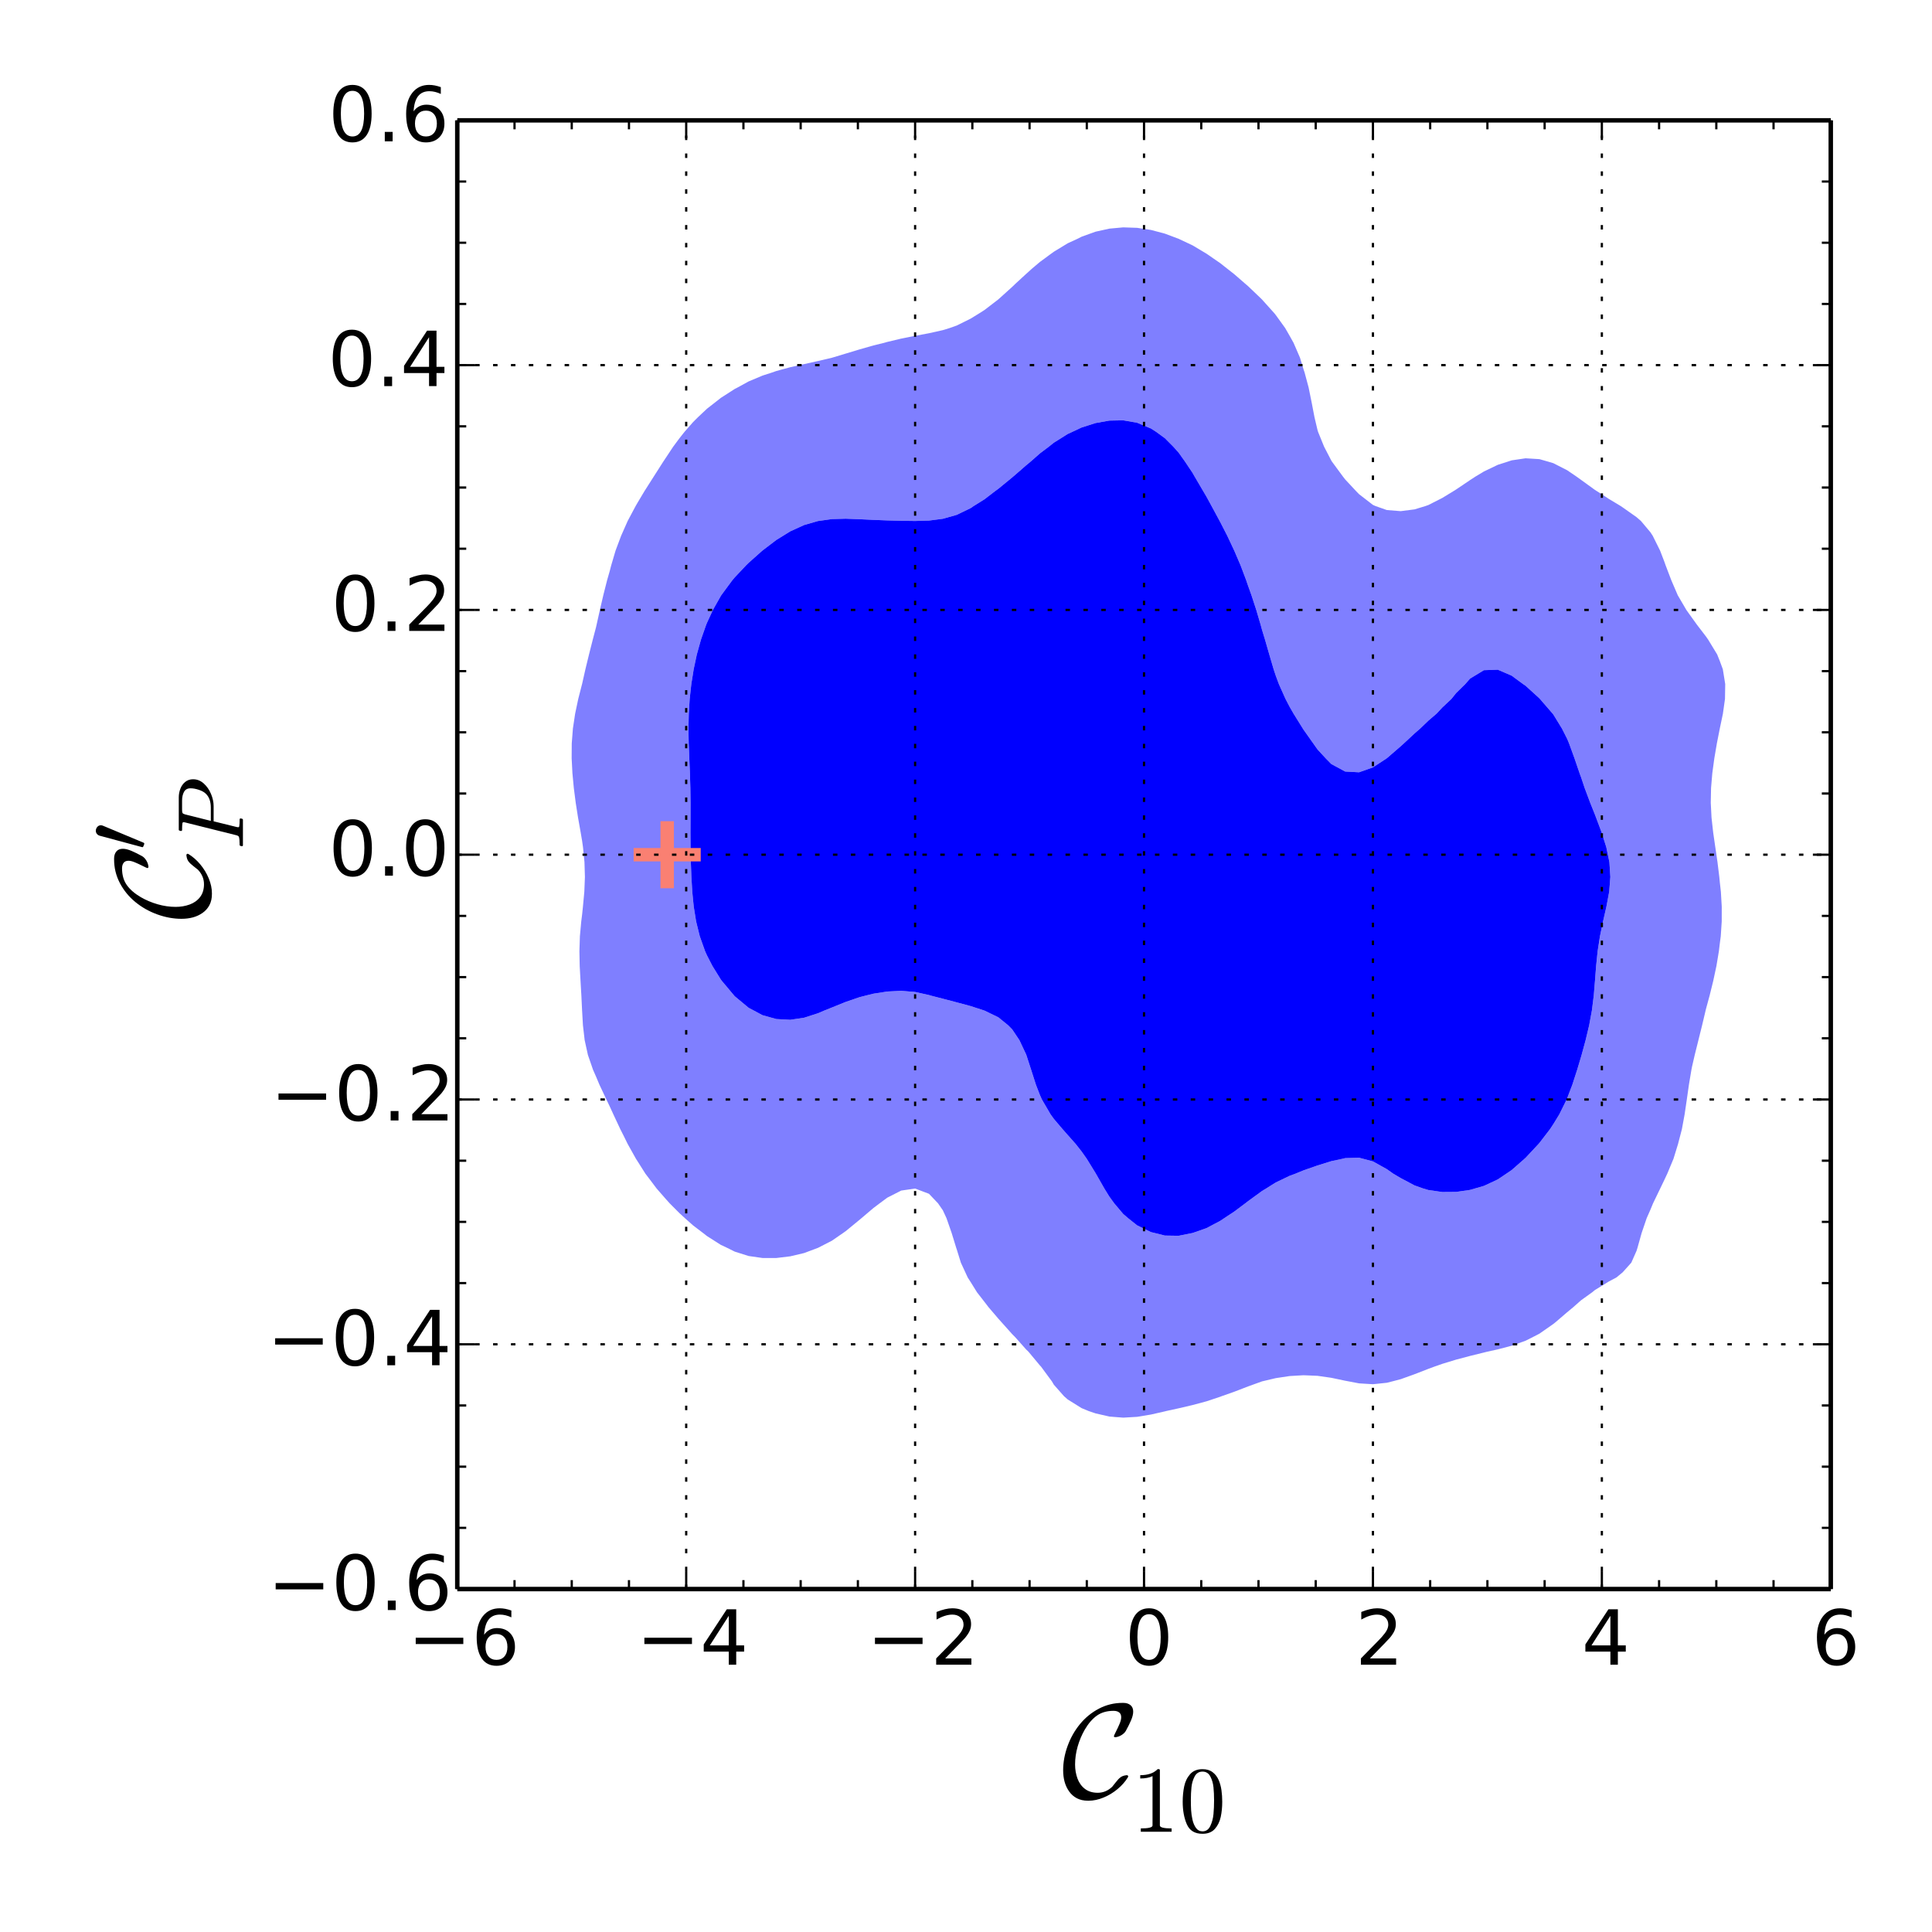 <?xml version="1.0" encoding="utf-8" standalone="no"?>
<!DOCTYPE svg PUBLIC "-//W3C//DTD SVG 1.1//EN"
  "http://www.w3.org/Graphics/SVG/1.1/DTD/svg11.dtd">
<!-- Created with matplotlib (http://matplotlib.org/) -->
<svg height="432pt" version="1.1" viewBox="0 0 432 432" width="432pt" xmlns="http://www.w3.org/2000/svg" xmlns:xlink="http://www.w3.org/1999/xlink">
 <defs>
  <style type="text/css">
*{stroke-linecap:butt;stroke-linejoin:round;}
  </style>
 </defs>
 <g id="figure_1">
  <g id="patch_1">
   <path d="
M0 432
L432 432
L432 0
L0 0
z
" style="fill:#ffffff;"/>
  </g>
  <g id="axes_1">
   <g id="patch_2">
    <path d="
M102.251 355.317
L409.365 355.317
L409.365 26.91
L102.251 26.91
z
" style="fill:#ffffff;"/>
   </g>
   <g id="PathCollection_1">
    <defs>
     <path d="
M102.251 -76.683
L105.353 -76.683
L108.456 -76.683
L111.558 -76.683
L114.66 -76.683
L117.762 -76.683
L120.864 -76.683
L123.966 -76.683
L127.069 -76.683
L130.171 -76.683
L133.273 -76.683
L136.375 -76.683
L139.477 -76.683
L142.579 -76.683
L145.681 -76.683
L148.784 -76.683
L151.886 -76.683
L154.988 -76.683
L158.09 -76.683
L161.192 -76.683
L164.294 -76.683
L167.397 -76.683
L170.499 -76.683
L173.601 -76.683
L176.703 -76.683
L179.805 -76.683
L182.907 -76.683
L186.01 -76.683
L189.112 -76.683
L192.214 -76.683
L195.316 -76.683
L198.418 -76.683
L201.52 -76.683
L204.623 -76.683
L207.725 -76.683
L210.827 -76.683
L213.929 -76.683
L217.031 -76.683
L220.133 -76.683
L223.235 -76.683
L226.338 -76.683
L229.44 -76.683
L232.542 -76.683
L235.644 -76.683
L238.746 -76.683
L241.848 -76.683
L244.951 -76.683
L248.053 -76.683
L251.155 -76.683
L254.257 -76.683
L257.359 -76.683
L260.461 -76.683
L263.564 -76.683
L266.666 -76.683
L269.768 -76.683
L272.87 -76.683
L275.972 -76.683
L279.074 -76.683
L282.176 -76.683
L285.279 -76.683
L288.381 -76.683
L291.483 -76.683
L294.585 -76.683
L297.687 -76.683
L300.789 -76.683
L303.892 -76.683
L306.994 -76.683
L310.096 -76.683
L313.198 -76.683
L316.3 -76.683
L319.402 -76.683
L322.505 -76.683
L325.607 -76.683
L328.709 -76.683
L331.811 -76.683
L334.913 -76.683
L338.015 -76.683
L341.118 -76.683
L344.22 -76.683
L347.322 -76.683
L350.424 -76.683
L353.526 -76.683
L356.628 -76.683
L359.73 -76.683
L362.833 -76.683
L365.935 -76.683
L369.037 -76.683
L372.139 -76.683
L375.241 -76.683
L378.343 -76.683
L381.446 -76.683
L384.548 -76.683
L387.65 -76.683
L390.752 -76.683
L393.854 -76.683
L396.956 -76.683
L400.059 -76.683
L403.161 -76.683
L406.263 -76.683
L409.365 -76.683
L409.365 -80
L409.365 -83.317
L409.365 -86.635
L409.365 -89.952
L409.365 -93.269
L409.365 -96.586
L409.365 -99.903
L409.365 -103.221
L409.365 -106.538
L409.365 -109.855
L409.365 -113.172
L409.365 -116.49
L409.365 -119.807
L409.365 -123.124
L409.365 -126.441
L409.365 -129.759
L409.365 -133.076
L409.365 -136.393
L409.365 -139.71
L409.365 -143.028
L409.365 -146.345
L409.365 -149.662
L409.365 -152.979
L409.365 -156.297
L409.365 -159.614
L409.365 -162.931
L409.365 -166.248
L409.365 -169.566
L409.365 -172.883
L409.365 -176.2
L409.365 -179.517
L409.365 -182.835
L409.365 -186.152
L409.365 -189.469
L409.365 -192.786
L409.365 -196.104
L409.365 -199.421
L409.365 -202.738
L409.365 -206.055
L409.365 -209.373
L409.365 -212.69
L409.365 -216.007
L409.365 -219.324
L409.365 -222.642
L409.365 -225.959
L409.365 -229.276
L409.365 -232.593
L409.365 -235.911
L409.365 -239.228
L409.365 -242.545
L409.365 -245.862
L409.365 -249.18
L409.365 -252.497
L409.365 -255.814
L409.365 -259.131
L409.365 -262.448
L409.365 -265.766
L409.365 -269.083
L409.365 -272.4
L409.365 -275.717
L409.365 -279.035
L409.365 -282.352
L409.365 -285.669
L409.365 -288.986
L409.365 -292.304
L409.365 -295.621
L409.365 -298.938
L409.365 -302.255
L409.365 -305.573
L409.365 -308.89
L409.365 -312.207
L409.365 -315.524
L409.365 -318.842
L409.365 -322.159
L409.365 -325.476
L409.365 -328.793
L409.365 -332.111
L409.365 -335.428
L409.365 -338.745
L409.365 -342.062
L409.365 -345.38
L409.365 -348.697
L409.365 -352.014
L409.365 -355.331
L409.365 -358.649
L409.365 -361.966
L409.365 -365.283
L409.365 -368.6
L409.365 -371.918
L409.365 -375.235
L409.365 -378.552
L409.365 -381.869
L409.365 -385.187
L409.365 -388.504
L409.365 -391.821
L409.365 -395.138
L409.365 -398.456
L409.365 -401.773
L409.365 -405.09
L406.263 -405.09
L403.161 -405.09
L400.059 -405.09
L396.956 -405.09
L393.854 -405.09
L390.752 -405.09
L387.65 -405.09
L384.548 -405.09
L381.446 -405.09
L378.343 -405.09
L375.241 -405.09
L372.139 -405.09
L369.037 -405.09
L365.935 -405.09
L362.833 -405.09
L359.73 -405.09
L356.628 -405.09
L353.526 -405.09
L350.424 -405.09
L347.322 -405.09
L344.22 -405.09
L341.118 -405.09
L338.015 -405.09
L334.913 -405.09
L331.811 -405.09
L328.709 -405.09
L325.607 -405.09
L322.505 -405.09
L319.402 -405.09
L316.3 -405.09
L313.198 -405.09
L310.096 -405.09
L306.994 -405.09
L303.892 -405.09
L300.789 -405.09
L297.687 -405.09
L294.585 -405.09
L291.483 -405.09
L288.381 -405.09
L285.279 -405.09
L282.176 -405.09
L279.074 -405.09
L275.972 -405.09
L272.87 -405.09
L269.768 -405.09
L266.666 -405.09
L263.564 -405.09
L260.461 -405.09
L257.359 -405.09
L254.257 -405.09
L251.155 -405.09
L248.053 -405.09
L244.951 -405.09
L241.848 -405.09
L238.746 -405.09
L235.644 -405.09
L232.542 -405.09
L229.44 -405.09
L226.338 -405.09
L223.235 -405.09
L220.133 -405.09
L217.031 -405.09
L213.929 -405.09
L210.827 -405.09
L207.725 -405.09
L204.623 -405.09
L201.52 -405.09
L198.418 -405.09
L195.316 -405.09
L192.214 -405.09
L189.112 -405.09
L186.01 -405.09
L182.907 -405.09
L179.805 -405.09
L176.703 -405.09
L173.601 -405.09
L170.499 -405.09
L167.397 -405.09
L164.294 -405.09
L161.192 -405.09
L158.09 -405.09
L154.988 -405.09
L151.886 -405.09
L148.784 -405.09
L145.681 -405.09
L142.579 -405.09
L139.477 -405.09
L136.375 -405.09
L133.273 -405.09
L130.171 -405.09
L127.069 -405.09
L123.966 -405.09
L120.864 -405.09
L117.762 -405.09
L114.66 -405.09
L111.558 -405.09
L108.456 -405.09
L105.353 -405.09
L102.251 -405.09
L102.251 -401.773
L102.251 -398.456
L102.251 -395.138
L102.251 -391.821
L102.251 -388.504
L102.251 -385.187
L102.251 -381.869
L102.251 -378.552
L102.251 -375.235
L102.251 -371.918
L102.251 -368.6
L102.251 -365.283
L102.251 -361.966
L102.251 -358.649
L102.251 -355.331
L102.251 -352.014
L102.251 -348.697
L102.251 -345.38
L102.251 -342.062
L102.251 -338.745
L102.251 -335.428
L102.251 -332.111
L102.251 -328.793
L102.251 -325.476
L102.251 -322.159
L102.251 -318.842
L102.251 -315.524
L102.251 -312.207
L102.251 -308.89
L102.251 -305.573
L102.251 -302.255
L102.251 -298.938
L102.251 -295.621
L102.251 -292.304
L102.251 -288.986
L102.251 -285.669
L102.251 -282.352
L102.251 -279.035
L102.251 -275.717
L102.251 -272.4
L102.251 -269.083
L102.251 -265.766
L102.251 -262.448
L102.251 -259.131
L102.251 -255.814
L102.251 -252.497
L102.251 -249.18
L102.251 -245.862
L102.251 -242.545
L102.251 -239.228
L102.251 -235.911
L102.251 -232.593
L102.251 -229.276
L102.251 -225.959
L102.251 -222.642
L102.251 -219.324
L102.251 -216.007
L102.251 -212.69
L102.251 -209.373
L102.251 -206.055
L102.251 -202.738
L102.251 -199.421
L102.251 -196.104
L102.251 -192.786
L102.251 -189.469
L102.251 -186.152
L102.251 -182.835
L102.251 -179.517
L102.251 -176.2
L102.251 -172.883
L102.251 -169.566
L102.251 -166.248
L102.251 -162.931
L102.251 -159.614
L102.251 -156.297
L102.251 -152.979
L102.251 -149.662
L102.251 -146.345
L102.251 -143.028
L102.251 -139.71
L102.251 -136.393
L102.251 -133.076
L102.251 -129.759
L102.251 -126.441
L102.251 -123.124
L102.251 -119.807
L102.251 -116.49
L102.251 -113.172
L102.251 -109.855
L102.251 -106.538
L102.251 -103.221
L102.251 -99.903
L102.251 -96.586
L102.251 -93.269
L102.251 -89.952
L102.251 -86.635
L102.251 -83.317
L102.251 -80
L102.251 -76.683
M244.951 -115.97
L243.416 -116.49
L241.848 -117.141
L238.746 -119.075
L237.914 -119.807
L235.644 -122.38
L235.206 -123.124
L232.761 -126.441
L232.542 -126.664
L229.966 -129.759
L229.44 -130.266
L226.936 -133.076
L226.338 -133.67
L223.904 -136.393
L223.235 -137.141
L221.04 -139.71
L220.133 -140.893
L218.47 -143.028
L217.031 -145.344
L216.387 -146.345
L214.854 -149.662
L213.929 -152.643
L213.814 -152.979
L212.795 -156.297
L211.639 -159.614
L210.827 -161.371
L209.748 -162.931
L207.725 -165.064
L204.623 -166.238
L201.52 -165.787
L198.418 -164.208
L196.687 -162.931
L195.316 -161.895
L192.626 -159.614
L192.214 -159.266
L189.112 -156.72
L188.51 -156.297
L186.01 -154.571
L182.909 -152.979
L182.907 -152.979
L179.805 -151.817
L176.703 -151.083
L173.601 -150.709
L170.499 -150.71
L167.397 -151.153
L164.294 -152.134
L162.594 -152.979
L161.192 -153.634
L158.09 -155.609
L157.208 -156.297
L154.988 -157.986
L153.151 -159.614
L151.886 -160.779
L149.744 -162.931
L148.784 -164.003
L146.821 -166.248
L145.681 -167.767
L144.312 -169.566
L142.579 -172.308
L142.207 -172.883
L140.354 -176.2
L139.477 -177.98
L138.7 -179.517
L137.148 -182.835
L136.375 -184.522
L135.595 -186.152
L134.032 -189.469
L133.273 -191.276
L132.608 -192.786
L131.461 -196.104
L130.732 -199.421
L130.348 -202.738
L130.171 -205.809
L130.156 -206.055
L129.996 -209.373
L129.805 -212.69
L129.622 -216.007
L129.558 -219.324
L129.666 -222.642
L129.967 -225.959
L130.171 -227.586
L130.346 -229.276
L130.656 -232.593
L130.789 -235.911
L130.689 -239.228
L130.363 -242.545
L130.171 -243.911
L129.84 -245.862
L129.251 -249.18
L128.732 -252.497
L128.306 -255.814
L127.994 -259.131
L127.823 -262.448
L127.844 -265.766
L128.101 -269.083
L128.598 -272.4
L129.298 -275.717
L130.148 -279.035
L130.171 -279.118
L130.899 -282.352
L131.705 -285.669
L132.547 -288.986
L133.273 -291.745
L133.399 -292.304
L134.136 -295.621
L134.909 -298.938
L135.749 -302.255
L136.375 -304.45
L136.664 -305.573
L137.643 -308.89
L138.888 -312.207
L139.477 -313.535
L140.358 -315.524
L142.125 -318.842
L142.579 -319.625
L144.09 -322.159
L145.681 -324.658
L146.201 -325.476
L148.32 -328.793
L148.784 -329.491
L150.52 -332.111
L151.886 -333.953
L153.051 -335.428
L154.988 -337.636
L156.104 -338.745
L158.09 -340.615
L159.951 -342.062
L161.192 -343.041
L164.294 -345.032
L164.97 -345.38
L167.397 -346.711
L170.499 -348.017
L172.61 -348.697
L173.601 -349.045
L176.703 -349.888
L179.805 -350.581
L182.907 -351.274
L186.01 -352.004
L186.047 -352.014
L189.112 -352.938
L192.214 -353.875
L195.316 -354.76
L197.652 -355.331
L198.418 -355.547
L201.52 -356.289
L204.623 -356.908
L207.725 -357.488
L210.827 -358.182
L212.346 -358.649
L213.929 -359.211
L217.031 -360.748
L219.011 -361.966
L220.133 -362.682
L223.235 -365.063
L223.48 -365.283
L226.338 -367.861
L227.103 -368.6
L229.44 -370.748
L230.74 -371.918
L232.542 -373.441
L234.983 -375.235
L235.644 -375.713
L238.746 -377.601
L240.82 -378.552
L241.848 -379.07
L244.951 -380.19
L248.053 -380.876
L251.155 -381.16
L254.257 -381.056
L257.359 -380.584
L260.461 -379.761
L263.564 -378.596
L263.662 -378.552
L266.666 -377.133
L269.768 -375.281
L269.837 -375.235
L272.87 -373.139
L274.418 -371.918
L275.972 -370.7
L278.387 -368.6
L279.074 -368.012
L281.931 -365.283
L282.176 -365.041
L284.94 -361.966
L285.279 -361.541
L287.368 -358.649
L288.381 -356.883
L289.248 -355.331
L290.683 -352.014
L291.483 -349.379
L291.714 -348.697
L292.604 -345.38
L293.278 -342.062
L293.915 -338.745
L294.585 -335.902
L294.726 -335.428
L296.076 -332.111
L297.687 -329.005
L297.82 -328.793
L300.258 -325.476
L300.789 -324.794
L303.245 -322.159
L303.892 -321.497
L306.994 -319.099
L307.573 -318.842
L310.096 -317.953
L313.198 -317.705
L316.3 -318.103
L318.728 -318.842
L319.402 -319.082
L322.505 -320.659
L324.963 -322.159
L325.607 -322.559
L328.709 -324.652
L329.978 -325.476
L331.811 -326.575
L334.913 -328.064
L337.19 -328.793
L338.015 -329.064
L341.118 -329.524
L344.22 -329.335
L346.11 -328.793
L347.322 -328.436
L350.424 -326.851
L352.448 -325.476
L353.526 -324.703
L356.628 -322.456
L357.098 -322.159
L359.73 -320.453
L362.4 -318.842
L362.833 -318.549
L365.935 -316.361
L366.905 -315.524
L369.037 -312.987
L369.548 -312.207
L371.197 -308.89
L372.139 -306.435
L372.445 -305.573
L373.71 -302.255
L375.134 -298.938
L375.241 -298.744
L377.069 -295.621
L378.343 -293.837
L379.448 -292.304
L381.446 -289.694
L381.945 -288.986
L383.96 -285.669
L384.548 -284.202
L385.23 -282.352
L385.764 -279.035
L385.712 -275.717
L385.243 -272.4
L384.548 -269.083
L384.548 -269.083
L383.894 -265.766
L383.329 -262.448
L382.878 -259.131
L382.597 -255.814
L382.531 -252.497
L382.701 -249.18
L383.07 -245.862
L383.55 -242.545
L384.034 -239.228
L384.442 -235.911
L384.548 -234.793
L384.792 -232.593
L384.987 -229.276
L384.982 -225.959
L384.765 -222.642
L384.548 -221.002
L384.349 -219.324
L383.797 -216.007
L383.088 -212.69
L382.27 -209.373
L381.446 -206.341
L381.379 -206.055
L380.595 -202.738
L379.77 -199.421
L378.943 -196.104
L378.343 -193.489
L378.205 -192.786
L377.648 -189.469
L377.176 -186.152
L376.687 -182.835
L376.077 -179.517
L375.241 -176.313
L375.214 -176.2
L374.192 -172.883
L372.808 -169.566
L372.139 -168.141
L371.227 -166.248
L369.626 -162.931
L369.037 -161.508
L368.201 -159.614
L367.072 -156.297
L366.142 -152.979
L365.935 -152.317
L364.763 -149.662
L362.833 -147.507
L361.421 -146.345
L359.73 -145.452
L356.628 -143.542
L355.995 -143.028
L353.526 -141.252
L351.784 -139.71
L350.424 -138.584
L347.872 -136.393
L347.322 -135.953
L344.22 -133.787
L342.841 -133.076
L341.118 -132.207
L338.015 -131.092
L334.913 -130.28
L332.551 -129.759
L331.811 -129.572
L328.709 -128.81
L325.607 -127.99
L322.505 -127.042
L320.791 -126.441
L319.402 -125.929
L316.3 -124.723
L313.198 -123.609
L311.35 -123.124
L310.096 -122.809
L306.994 -122.486
L303.892 -122.676
L301.546 -123.124
L300.789 -123.265
L297.687 -123.919
L294.585 -124.365
L291.483 -124.492
L288.381 -124.314
L285.279 -123.848
L282.213 -123.124
L282.176 -123.114
L279.074 -121.995
L275.972 -120.798
L273.157 -119.807
L272.87 -119.693
L269.768 -118.66
L266.666 -117.83
L263.564 -117.102
L260.759 -116.49
L260.461 -116.412
L257.359 -115.705
L254.257 -115.192
L251.155 -115.01
L248.053 -115.254
L244.951 -115.97" id="C0_0_4fc63fe05f"/>
    </defs>
    <g clip-path="url(#pa3d1d417d9)">
     <use style="fill:#ffffff;" x="0.0" xlink:href="#C0_0_4fc63fe05f" y="432.0"/>
    </g>
   </g>
   <g id="PathCollection_2">
    <defs>
     <path d="
M244.951 -115.97
L248.053 -115.254
L251.155 -115.01
L254.257 -115.192
L257.359 -115.705
L260.461 -116.412
L260.759 -116.49
L263.564 -117.102
L266.666 -117.83
L269.768 -118.66
L272.87 -119.693
L273.157 -119.807
L275.972 -120.798
L279.074 -121.995
L282.176 -123.114
L282.213 -123.124
L285.279 -123.848
L288.381 -124.314
L291.483 -124.492
L294.585 -124.365
L297.687 -123.919
L300.789 -123.265
L301.546 -123.124
L303.892 -122.676
L306.994 -122.486
L310.096 -122.809
L311.35 -123.124
L313.198 -123.609
L316.3 -124.723
L319.402 -125.929
L320.791 -126.441
L322.505 -127.042
L325.607 -127.99
L328.709 -128.81
L331.811 -129.572
L332.551 -129.759
L334.913 -130.28
L338.015 -131.092
L341.118 -132.207
L342.841 -133.076
L344.22 -133.787
L347.322 -135.953
L347.872 -136.393
L350.424 -138.584
L351.784 -139.71
L353.526 -141.252
L355.995 -143.028
L356.628 -143.542
L359.73 -145.452
L361.421 -146.345
L362.833 -147.507
L364.763 -149.662
L365.935 -152.317
L366.142 -152.979
L367.072 -156.297
L368.201 -159.614
L369.037 -161.508
L369.626 -162.931
L371.227 -166.248
L372.139 -168.141
L372.808 -169.566
L374.192 -172.883
L375.214 -176.2
L375.241 -176.313
L376.077 -179.517
L376.687 -182.835
L377.176 -186.152
L377.648 -189.469
L378.205 -192.786
L378.343 -193.489
L378.943 -196.104
L379.77 -199.421
L380.595 -202.738
L381.379 -206.055
L381.446 -206.341
L382.27 -209.373
L383.088 -212.69
L383.797 -216.007
L384.349 -219.324
L384.548 -221.002
L384.765 -222.642
L384.982 -225.959
L384.987 -229.276
L384.792 -232.593
L384.548 -234.793
L384.442 -235.911
L384.034 -239.228
L383.55 -242.545
L383.07 -245.862
L382.701 -249.18
L382.531 -252.497
L382.597 -255.814
L382.878 -259.131
L383.329 -262.448
L383.894 -265.766
L384.548 -269.083
L384.548 -269.083
L385.243 -272.4
L385.712 -275.717
L385.764 -279.035
L385.23 -282.352
L384.548 -284.202
L383.96 -285.669
L381.945 -288.986
L381.446 -289.694
L379.448 -292.304
L378.343 -293.837
L377.069 -295.621
L375.241 -298.744
L375.134 -298.938
L373.71 -302.255
L372.445 -305.573
L372.139 -306.435
L371.197 -308.89
L369.548 -312.207
L369.037 -312.987
L366.905 -315.524
L365.935 -316.361
L362.833 -318.549
L362.4 -318.842
L359.73 -320.453
L357.098 -322.159
L356.628 -322.456
L353.526 -324.703
L352.448 -325.476
L350.424 -326.851
L347.322 -328.436
L346.11 -328.793
L344.22 -329.335
L341.118 -329.524
L338.015 -329.064
L337.19 -328.793
L334.913 -328.064
L331.811 -326.575
L329.978 -325.476
L328.709 -324.652
L325.607 -322.559
L324.963 -322.159
L322.505 -320.659
L319.402 -319.082
L318.728 -318.842
L316.3 -318.103
L313.198 -317.705
L310.096 -317.953
L307.573 -318.842
L306.994 -319.099
L303.892 -321.497
L303.245 -322.159
L300.789 -324.794
L300.258 -325.476
L297.82 -328.793
L297.687 -329.005
L296.076 -332.111
L294.726 -335.428
L294.585 -335.902
L293.915 -338.745
L293.278 -342.062
L292.604 -345.38
L291.714 -348.697
L291.483 -349.379
L290.683 -352.014
L289.248 -355.331
L288.381 -356.883
L287.368 -358.649
L285.279 -361.541
L284.94 -361.966
L282.176 -365.041
L281.931 -365.283
L279.074 -368.012
L278.387 -368.6
L275.972 -370.7
L274.418 -371.918
L272.87 -373.139
L269.837 -375.235
L269.768 -375.281
L266.666 -377.133
L263.662 -378.552
L263.564 -378.596
L260.461 -379.761
L257.359 -380.584
L254.257 -381.056
L251.155 -381.16
L248.053 -380.876
L244.951 -380.19
L241.848 -379.07
L240.82 -378.552
L238.746 -377.601
L235.644 -375.713
L234.983 -375.235
L232.542 -373.441
L230.74 -371.918
L229.44 -370.748
L227.103 -368.6
L226.338 -367.861
L223.48 -365.283
L223.235 -365.063
L220.133 -362.682
L219.011 -361.966
L217.031 -360.748
L213.929 -359.211
L212.346 -358.649
L210.827 -358.182
L207.725 -357.488
L204.623 -356.908
L201.52 -356.289
L198.418 -355.547
L197.652 -355.331
L195.316 -354.76
L192.214 -353.875
L189.112 -352.938
L186.047 -352.014
L186.01 -352.004
L182.907 -351.274
L179.805 -350.581
L176.703 -349.888
L173.601 -349.045
L172.61 -348.697
L170.499 -348.017
L167.397 -346.711
L164.97 -345.38
L164.294 -345.032
L161.192 -343.041
L159.951 -342.062
L158.09 -340.615
L156.104 -338.745
L154.988 -337.636
L153.051 -335.428
L151.886 -333.953
L150.52 -332.111
L148.784 -329.491
L148.32 -328.793
L146.201 -325.476
L145.681 -324.658
L144.09 -322.159
L142.579 -319.625
L142.125 -318.842
L140.358 -315.524
L139.477 -313.535
L138.888 -312.207
L137.643 -308.89
L136.664 -305.573
L136.375 -304.45
L135.749 -302.255
L134.909 -298.938
L134.136 -295.621
L133.399 -292.304
L133.273 -291.745
L132.547 -288.986
L131.705 -285.669
L130.899 -282.352
L130.171 -279.118
L130.148 -279.035
L129.298 -275.717
L128.598 -272.4
L128.101 -269.083
L127.844 -265.766
L127.823 -262.448
L127.994 -259.131
L128.306 -255.814
L128.732 -252.497
L129.251 -249.18
L129.84 -245.862
L130.171 -243.911
L130.363 -242.545
L130.689 -239.228
L130.789 -235.911
L130.656 -232.593
L130.346 -229.276
L130.171 -227.586
L129.967 -225.959
L129.666 -222.642
L129.558 -219.324
L129.622 -216.007
L129.805 -212.69
L129.996 -209.373
L130.156 -206.055
L130.171 -205.809
L130.348 -202.738
L130.732 -199.421
L131.461 -196.104
L132.608 -192.786
L133.273 -191.276
L134.032 -189.469
L135.595 -186.152
L136.375 -184.522
L137.148 -182.835
L138.7 -179.517
L139.477 -177.98
L140.354 -176.2
L142.207 -172.883
L142.579 -172.308
L144.312 -169.566
L145.681 -167.767
L146.821 -166.248
L148.784 -164.003
L149.744 -162.931
L151.886 -160.779
L153.151 -159.614
L154.988 -157.986
L157.208 -156.297
L158.09 -155.609
L161.192 -153.634
L162.594 -152.979
L164.294 -152.134
L167.397 -151.153
L170.499 -150.71
L173.601 -150.709
L176.703 -151.083
L179.805 -151.817
L182.907 -152.979
L182.909 -152.979
L186.01 -154.571
L188.51 -156.297
L189.112 -156.72
L192.214 -159.266
L192.626 -159.614
L195.316 -161.895
L196.687 -162.931
L198.418 -164.208
L201.52 -165.787
L204.623 -166.238
L207.725 -165.064
L209.748 -162.931
L210.827 -161.371
L211.639 -159.614
L212.795 -156.297
L213.814 -152.979
L213.929 -152.643
L214.854 -149.662
L216.387 -146.345
L217.031 -145.344
L218.47 -143.028
L220.133 -140.893
L221.04 -139.71
L223.235 -137.141
L223.904 -136.393
L226.338 -133.67
L226.936 -133.076
L229.44 -130.266
L229.966 -129.759
L232.542 -126.664
L232.761 -126.441
L235.206 -123.124
L235.644 -122.38
L237.914 -119.807
L238.746 -119.075
L241.848 -117.141
L243.416 -116.49
L244.951 -115.97
M260.461 -155.729
L258.197 -156.297
L257.359 -156.498
L254.257 -158.013
L252.247 -159.614
L251.155 -160.553
L249.148 -162.931
L248.053 -164.439
L246.938 -166.248
L245.045 -169.566
L244.951 -169.728
L243.01 -172.883
L241.848 -174.529
L240.533 -176.2
L238.746 -178.216
L237.599 -179.517
L235.644 -181.818
L234.911 -182.835
L232.972 -186.152
L232.542 -187.119
L231.634 -189.469
L230.57 -192.786
L229.495 -196.104
L229.44 -196.244
L227.943 -199.421
L226.338 -201.819
L225.432 -202.738
L223.235 -204.527
L220.133 -206.034
L220.063 -206.055
L217.031 -207.038
L213.929 -207.872
L210.827 -208.689
L208.158 -209.373
L207.725 -209.506
L204.623 -210.195
L201.52 -210.45
L198.418 -210.296
L195.316 -209.814
L193.538 -209.373
L192.214 -209.037
L189.112 -207.973
L186.01 -206.718
L184.349 -206.055
L182.907 -205.436
L179.805 -204.437
L176.703 -203.972
L173.601 -204.138
L170.499 -205.002
L168.53 -206.055
L167.397 -206.656
L164.294 -209.237
L164.174 -209.373
L161.394 -212.69
L161.192 -212.956
L159.303 -216.007
L158.09 -218.364
L157.657 -219.324
L156.477 -222.642
L155.656 -225.959
L155.125 -229.276
L154.988 -230.6
L154.796 -232.593
L154.598 -235.911
L154.474 -239.228
L154.41 -242.545
L154.391 -245.862
L154.406 -249.18
L154.414 -252.497
L154.368 -255.814
L154.27 -259.131
L154.13 -262.448
L154 -265.766
L153.944 -269.083
L154.015 -272.4
L154.216 -275.717
L154.583 -279.035
L154.988 -281.57
L155.111 -282.352
L155.817 -285.669
L156.743 -288.986
L157.905 -292.304
L158.09 -292.747
L159.412 -295.621
L161.192 -298.764
L161.303 -298.938
L163.751 -302.255
L164.294 -302.894
L166.814 -305.573
L167.397 -306.148
L170.481 -308.89
L170.499 -308.905
L173.601 -311.266
L175.122 -312.207
L176.703 -313.188
L179.805 -314.6
L182.907 -315.494
L183.128 -315.524
L186.01 -315.929
L189.112 -316.016
L192.214 -315.899
L195.316 -315.753
L198.418 -315.63
L201.52 -315.549
L203.508 -315.524
L204.623 -315.508
L205.141 -315.524
L207.725 -315.597
L210.827 -316
L213.929 -316.878
L217.031 -318.377
L217.709 -318.842
L220.133 -320.354
L222.483 -322.159
L223.235 -322.707
L226.338 -325.252
L226.601 -325.476
L229.44 -327.942
L230.464 -328.793
L232.542 -330.624
L234.514 -332.111
L235.644 -333.012
L238.746 -334.959
L239.763 -335.428
L241.848 -336.407
L244.951 -337.398
L248.053 -337.952
L251.155 -338.014
L254.257 -337.472
L257.359 -336.184
L258.529 -335.428
L260.461 -334.019
L262.358 -332.111
L263.564 -330.762
L264.963 -328.793
L266.666 -326.245
L267.101 -325.476
L269.05 -322.159
L269.768 -320.942
L270.911 -318.842
L272.707 -315.524
L272.87 -315.214
L274.415 -312.207
L275.972 -308.896
L275.975 -308.89
L277.398 -305.573
L278.649 -302.255
L279.074 -301.01
L279.818 -298.938
L280.9 -295.621
L281.88 -292.304
L282.176 -291.209
L282.854 -288.986
L283.811 -285.669
L284.785 -282.352
L285.279 -280.864
L285.96 -279.035
L287.441 -275.717
L288.381 -273.925
L289.256 -272.4
L291.32 -269.083
L291.483 -268.827
L293.647 -265.766
L294.585 -264.438
L296.415 -262.448
L297.687 -261.153
L300.789 -259.479
L303.892 -259.312
L306.994 -260.41
L310.096 -262.448
L310.096 -262.448
L313.198 -265.129
L313.901 -265.766
L316.3 -267.998
L317.544 -269.083
L319.402 -270.866
L321.191 -272.4
L322.505 -273.801
L324.542 -275.717
L325.607 -277.044
L327.636 -279.035
L328.709 -280.263
L331.811 -282.144
L334.913 -282.253
L338.015 -280.915
L340.566 -279.035
L341.118 -278.664
L344.22 -275.843
L344.329 -275.717
L347.2 -272.4
L347.322 -272.248
L349.26 -269.083
L350.424 -266.787
L350.849 -265.766
L352.055 -262.448
L353.186 -259.131
L353.526 -258.22
L354.326 -255.814
L355.571 -252.497
L356.628 -249.861
L356.883 -249.18
L358.13 -245.862
L359.176 -242.545
L359.73 -239.868
L359.862 -239.228
L360.077 -235.911
L359.815 -232.593
L359.73 -232.143
L359.196 -229.276
L358.44 -225.959
L357.749 -222.642
L357.235 -219.324
L356.896 -216.007
L356.641 -212.69
L356.628 -212.539
L356.366 -209.373
L355.95 -206.055
L355.337 -202.738
L354.548 -199.421
L353.643 -196.104
L353.526 -195.702
L352.654 -192.786
L351.578 -189.469
L350.424 -186.442
L350.308 -186.152
L348.667 -182.835
L347.322 -180.632
L346.583 -179.517
L344.22 -176.443
L344.01 -176.2
L341.118 -173.103
L340.871 -172.883
L338.015 -170.376
L336.823 -169.566
L334.913 -168.283
L331.811 -166.834
L329.779 -166.248
L328.709 -165.936
L325.607 -165.486
L322.505 -165.463
L319.402 -165.906
L318.247 -166.248
L316.3 -166.938
L313.198 -168.583
L311.532 -169.566
L310.096 -170.581
L306.994 -172.308
L304.832 -172.883
L303.892 -173.13
L300.789 -173.042
L300.142 -172.883
L297.687 -172.362
L294.585 -171.395
L291.483 -170.311
L289.664 -169.566
L288.381 -169.092
L285.279 -167.607
L283.109 -166.248
L282.176 -165.682
L279.074 -163.42
L278.439 -162.931
L275.972 -161.084
L273.74 -159.614
L272.87 -159.028
L269.768 -157.386
L266.666 -156.3
L266.647 -156.297
L263.564 -155.683
L260.461 -155.729" id="C1_0_acd8e966c8"/>
    </defs>
    <g clip-path="url(#pa3d1d417d9)">
     <use style="fill:#0000ff;fill-opacity:0.5;" x="0.0" xlink:href="#C1_0_acd8e966c8" y="432.0"/>
    </g>
   </g>
   <g id="PathCollection_3">
    <defs>
     <path d="
M260.461 -155.729
L263.564 -155.683
L266.647 -156.297
L266.666 -156.3
L269.768 -157.386
L272.87 -159.028
L273.74 -159.614
L275.972 -161.084
L278.439 -162.931
L279.074 -163.42
L282.176 -165.682
L283.109 -166.248
L285.279 -167.607
L288.381 -169.092
L289.664 -169.566
L291.483 -170.311
L294.585 -171.395
L297.687 -172.362
L300.142 -172.883
L300.789 -173.042
L303.892 -173.13
L304.832 -172.883
L306.994 -172.308
L310.096 -170.581
L311.532 -169.566
L313.198 -168.583
L316.3 -166.938
L318.247 -166.248
L319.402 -165.906
L322.505 -165.463
L325.607 -165.486
L328.709 -165.936
L329.779 -166.248
L331.811 -166.834
L334.913 -168.283
L336.823 -169.566
L338.015 -170.376
L340.871 -172.883
L341.118 -173.103
L344.01 -176.2
L344.22 -176.443
L346.583 -179.517
L347.322 -180.632
L348.667 -182.835
L350.308 -186.152
L350.424 -186.442
L351.578 -189.469
L352.654 -192.786
L353.526 -195.702
L353.643 -196.104
L354.548 -199.421
L355.337 -202.738
L355.95 -206.055
L356.366 -209.373
L356.628 -212.539
L356.641 -212.69
L356.896 -216.007
L357.235 -219.324
L357.749 -222.642
L358.44 -225.959
L359.196 -229.276
L359.73 -232.143
L359.815 -232.593
L360.077 -235.911
L359.862 -239.228
L359.73 -239.868
L359.176 -242.545
L358.13 -245.862
L356.883 -249.18
L356.628 -249.861
L355.571 -252.497
L354.326 -255.814
L353.526 -258.22
L353.186 -259.131
L352.055 -262.448
L350.849 -265.766
L350.424 -266.787
L349.26 -269.083
L347.322 -272.248
L347.2 -272.4
L344.329 -275.717
L344.22 -275.843
L341.118 -278.664
L340.566 -279.035
L338.015 -280.915
L334.913 -282.253
L331.811 -282.144
L328.709 -280.263
L327.636 -279.035
L325.607 -277.044
L324.542 -275.717
L322.505 -273.801
L321.191 -272.4
L319.402 -270.866
L317.544 -269.083
L316.3 -267.998
L313.901 -265.766
L313.198 -265.129
L310.096 -262.448
L310.096 -262.448
L306.994 -260.41
L303.892 -259.312
L300.789 -259.479
L297.687 -261.153
L296.415 -262.448
L294.585 -264.438
L293.647 -265.766
L291.483 -268.827
L291.32 -269.083
L289.256 -272.4
L288.381 -273.925
L287.441 -275.717
L285.96 -279.035
L285.279 -280.864
L284.785 -282.352
L283.811 -285.669
L282.854 -288.986
L282.176 -291.209
L281.88 -292.304
L280.9 -295.621
L279.818 -298.938
L279.074 -301.01
L278.649 -302.255
L277.398 -305.573
L275.975 -308.89
L275.972 -308.896
L274.415 -312.207
L272.87 -315.214
L272.707 -315.524
L270.911 -318.842
L269.768 -320.942
L269.05 -322.159
L267.101 -325.476
L266.666 -326.245
L264.963 -328.793
L263.564 -330.762
L262.358 -332.111
L260.461 -334.019
L258.529 -335.428
L257.359 -336.184
L254.257 -337.472
L251.155 -338.014
L248.053 -337.952
L244.951 -337.398
L241.848 -336.407
L239.763 -335.428
L238.746 -334.959
L235.644 -333.012
L234.514 -332.111
L232.542 -330.624
L230.464 -328.793
L229.44 -327.942
L226.601 -325.476
L226.338 -325.252
L223.235 -322.707
L222.483 -322.159
L220.133 -320.354
L217.709 -318.842
L217.031 -318.377
L213.929 -316.878
L210.827 -316
L207.725 -315.597
L205.141 -315.524
L204.623 -315.508
L203.508 -315.524
L201.52 -315.549
L198.418 -315.63
L195.316 -315.753
L192.214 -315.899
L189.112 -316.016
L186.01 -315.929
L183.128 -315.524
L182.907 -315.494
L179.805 -314.6
L176.703 -313.188
L175.122 -312.207
L173.601 -311.266
L170.499 -308.905
L170.481 -308.89
L167.397 -306.148
L166.814 -305.573
L164.294 -302.894
L163.751 -302.255
L161.303 -298.938
L161.192 -298.764
L159.412 -295.621
L158.09 -292.747
L157.905 -292.304
L156.743 -288.986
L155.817 -285.669
L155.111 -282.352
L154.988 -281.57
L154.583 -279.035
L154.216 -275.717
L154.015 -272.4
L153.944 -269.083
L154 -265.766
L154.13 -262.448
L154.27 -259.131
L154.368 -255.814
L154.414 -252.497
L154.406 -249.18
L154.391 -245.862
L154.41 -242.545
L154.474 -239.228
L154.598 -235.911
L154.796 -232.593
L154.988 -230.6
L155.125 -229.276
L155.656 -225.959
L156.477 -222.642
L157.657 -219.324
L158.09 -218.364
L159.303 -216.007
L161.192 -212.956
L161.394 -212.69
L164.174 -209.373
L164.294 -209.237
L167.397 -206.656
L168.53 -206.055
L170.499 -205.002
L173.601 -204.138
L176.703 -203.972
L179.805 -204.437
L182.907 -205.436
L184.349 -206.055
L186.01 -206.718
L189.112 -207.973
L192.214 -209.037
L193.538 -209.373
L195.316 -209.814
L198.418 -210.296
L201.52 -210.45
L204.623 -210.195
L207.725 -209.506
L208.158 -209.373
L210.827 -208.689
L213.929 -207.872
L217.031 -207.038
L220.063 -206.055
L220.133 -206.034
L223.235 -204.527
L225.432 -202.738
L226.338 -201.819
L227.943 -199.421
L229.44 -196.244
L229.495 -196.104
L230.57 -192.786
L231.634 -189.469
L232.542 -187.119
L232.972 -186.152
L234.911 -182.835
L235.644 -181.818
L237.599 -179.517
L238.746 -178.216
L240.533 -176.2
L241.848 -174.529
L243.01 -172.883
L244.951 -169.728
L245.045 -169.566
L246.938 -166.248
L248.053 -164.439
L249.148 -162.931
L251.155 -160.553
L252.247 -159.614
L254.257 -158.013
L257.359 -156.498
L258.197 -156.297
L260.461 -155.729" id="C2_0_586956d428"/>
    </defs>
    <g clip-path="url(#pa3d1d417d9)">
     <use style="fill:#0000ff;" x="0.0" xlink:href="#C2_0_586956d428" y="432.0"/>
    </g>
   </g>
   <g id="line2d_1">
    <path clip-path="url(#pa3d1d417d9)" d="
M149.185 191.114" style="fill:none;stroke:#fa8072;stroke-linecap:square;"/>
    <defs>
     <path d="
M-7.5 0
L7.5 0
M0 7.5
L0 -7.5" id="m415119b0dc" style="stroke:#fa8072;stroke-width:3;"/>
    </defs>
    <g clip-path="url(#pa3d1d417d9)">
     <use style="fill:#fa8072;stroke:#fa8072;stroke-width:3;" x="149.185" xlink:href="#m415119b0dc" y="191.114"/>
    </g>
   </g>
   <g id="matplotlib.axis_1">
    <g id="xtick_1">
     <g id="line2d_2">
      <path clip-path="url(#pa3d1d417d9)" d="
M102.251 355.317
L102.251 26.91" style="fill:none;stroke:#000000;stroke-dasharray:1,3;stroke-dashoffset:0.0;stroke-width:0.5;"/>
     </g>
     <g id="line2d_3">
      <defs>
       <path d="
M0 0
L0 -4" id="m93b0483c22" style="stroke:#000000;stroke-width:0.5;"/>
      </defs>
      <g>
       <use style="stroke:#000000;stroke-width:0.5;" x="102.251" xlink:href="#m93b0483c22" y="355.317"/>
      </g>
     </g>
     <g id="line2d_4">
      <defs>
       <path d="
M0 0
L0 4" id="m741efc42ff" style="stroke:#000000;stroke-width:0.5;"/>
      </defs>
      <g>
       <use style="stroke:#000000;stroke-width:0.5;" x="102.251" xlink:href="#m741efc42ff" y="26.91"/>
      </g>
     </g>
     <g id="text_1">
      <!-- −6 -->
      <defs>
       <path d="
M33.016 40.375
Q26.375 40.375 22.484 35.828
Q18.609 31.297 18.609 23.391
Q18.609 15.531 22.484 10.953
Q26.375 6.391 33.016 6.391
Q39.656 6.391 43.531 10.953
Q47.406 15.531 47.406 23.391
Q47.406 31.297 43.531 35.828
Q39.656 40.375 33.016 40.375
M52.594 71.297
L52.594 62.312
Q48.875 64.062 45.094 64.984
Q41.312 65.922 37.594 65.922
Q27.828 65.922 22.672 59.328
Q17.531 52.734 16.797 39.406
Q19.672 43.656 24.016 45.922
Q28.375 48.188 33.594 48.188
Q44.578 48.188 50.953 41.516
Q57.328 34.859 57.328 23.391
Q57.328 12.156 50.688 5.359
Q44.047 -1.422 33.016 -1.422
Q20.359 -1.422 13.672 8.266
Q6.984 17.969 6.984 36.375
Q6.984 53.656 15.188 63.938
Q23.391 74.219 37.203 74.219
Q40.922 74.219 44.703 73.484
Q48.484 72.75 52.594 71.297" id="DejaVuSans-36"/>
       <path d="
M10.594 35.5
L73.188 35.5
L73.188 27.203
L10.594 27.203
z
" id="DejaVuSans-2212"/>
      </defs>
      <g transform="translate(91.156 372.235)scale(0.17 -0.17)">
       <use xlink:href="#DejaVuSans-2212"/>
       <use x="83.789" xlink:href="#DejaVuSans-36"/>
      </g>
     </g>
    </g>
    <g id="xtick_2">
     <g id="line2d_5">
      <path clip-path="url(#pa3d1d417d9)" d="
M153.437 355.317
L153.437 26.91" style="fill:none;stroke:#000000;stroke-dasharray:1,3;stroke-dashoffset:0.0;stroke-width:0.5;"/>
     </g>
     <g id="line2d_6">
      <g>
       <use style="stroke:#000000;stroke-width:0.5;" x="153.437" xlink:href="#m93b0483c22" y="355.317"/>
      </g>
     </g>
     <g id="line2d_7">
      <g>
       <use style="stroke:#000000;stroke-width:0.5;" x="153.437" xlink:href="#m741efc42ff" y="26.91"/>
      </g>
     </g>
     <g id="text_2">
      <!-- −4 -->
      <defs>
       <path d="
M37.797 64.312
L12.891 25.391
L37.797 25.391
z

M35.203 72.906
L47.609 72.906
L47.609 25.391
L58.016 25.391
L58.016 17.188
L47.609 17.188
L47.609 0
L37.797 0
L37.797 17.188
L4.891 17.188
L4.891 26.703
z
" id="DejaVuSans-34"/>
      </defs>
      <g transform="translate(142.283 372.235)scale(0.17 -0.17)">
       <use xlink:href="#DejaVuSans-2212"/>
       <use x="83.789" xlink:href="#DejaVuSans-34"/>
      </g>
     </g>
    </g>
    <g id="xtick_3">
     <g id="line2d_8">
      <path clip-path="url(#pa3d1d417d9)" d="
M204.623 355.317
L204.623 26.91" style="fill:none;stroke:#000000;stroke-dasharray:1,3;stroke-dashoffset:0.0;stroke-width:0.5;"/>
     </g>
     <g id="line2d_9">
      <g>
       <use style="stroke:#000000;stroke-width:0.5;" x="204.623" xlink:href="#m93b0483c22" y="355.317"/>
      </g>
     </g>
     <g id="line2d_10">
      <g>
       <use style="stroke:#000000;stroke-width:0.5;" x="204.623" xlink:href="#m741efc42ff" y="26.91"/>
      </g>
     </g>
     <g id="text_3">
      <!-- −2 -->
      <defs>
       <path d="
M19.188 8.297
L53.609 8.297
L53.609 0
L7.328 0
L7.328 8.297
Q12.938 14.109 22.625 23.891
Q32.328 33.688 34.812 36.531
Q39.547 41.844 41.422 45.531
Q43.312 49.219 43.312 52.781
Q43.312 58.594 39.234 62.25
Q35.156 65.922 28.609 65.922
Q23.969 65.922 18.812 64.312
Q13.672 62.703 7.812 59.422
L7.812 69.391
Q13.766 71.781 18.938 73
Q24.125 74.219 28.422 74.219
Q39.75 74.219 46.484 68.547
Q53.219 62.891 53.219 53.422
Q53.219 48.922 51.531 44.891
Q49.859 40.875 45.406 35.406
Q44.188 33.984 37.641 27.219
Q31.109 20.453 19.188 8.297" id="DejaVuSans-32"/>
      </defs>
      <g transform="translate(193.843 372.235)scale(0.17 -0.17)">
       <use xlink:href="#DejaVuSans-2212"/>
       <use x="83.789" xlink:href="#DejaVuSans-32"/>
      </g>
     </g>
    </g>
    <g id="xtick_4">
     <g id="line2d_11">
      <path clip-path="url(#pa3d1d417d9)" d="
M255.808 355.317
L255.808 26.91" style="fill:none;stroke:#000000;stroke-dasharray:1,3;stroke-dashoffset:0.0;stroke-width:0.5;"/>
     </g>
     <g id="line2d_12">
      <g>
       <use style="stroke:#000000;stroke-width:0.5;" x="255.808" xlink:href="#m93b0483c22" y="355.317"/>
      </g>
     </g>
     <g id="line2d_13">
      <g>
       <use style="stroke:#000000;stroke-width:0.5;" x="255.808" xlink:href="#m741efc42ff" y="26.91"/>
      </g>
     </g>
     <g id="text_4">
      <!-- 0 -->
      <defs>
       <path d="
M31.781 66.406
Q24.172 66.406 20.328 58.906
Q16.5 51.422 16.5 36.375
Q16.5 21.391 20.328 13.891
Q24.172 6.391 31.781 6.391
Q39.453 6.391 43.281 13.891
Q47.125 21.391 47.125 36.375
Q47.125 51.422 43.281 58.906
Q39.453 66.406 31.781 66.406
M31.781 74.219
Q44.047 74.219 50.516 64.516
Q56.984 54.828 56.984 36.375
Q56.984 17.969 50.516 8.266
Q44.047 -1.422 31.781 -1.422
Q19.531 -1.422 13.062 8.266
Q6.594 17.969 6.594 36.375
Q6.594 54.828 13.062 64.516
Q19.531 74.219 31.781 74.219" id="DejaVuSans-30"/>
      </defs>
      <g transform="translate(251.525 372.235)scale(0.17 -0.17)">
       <use xlink:href="#DejaVuSans-30"/>
      </g>
     </g>
    </g>
    <g id="xtick_5">
     <g id="line2d_14">
      <path clip-path="url(#pa3d1d417d9)" d="
M306.994 355.317
L306.994 26.91" style="fill:none;stroke:#000000;stroke-dasharray:1,3;stroke-dashoffset:0.0;stroke-width:0.5;"/>
     </g>
     <g id="line2d_15">
      <g>
       <use style="stroke:#000000;stroke-width:0.5;" x="306.994" xlink:href="#m93b0483c22" y="355.317"/>
      </g>
     </g>
     <g id="line2d_16">
      <g>
       <use style="stroke:#000000;stroke-width:0.5;" x="306.994" xlink:href="#m741efc42ff" y="26.91"/>
      </g>
     </g>
     <g id="text_5">
      <!-- 2 -->
      <g transform="translate(303.06 372.235)scale(0.17 -0.17)">
       <use xlink:href="#DejaVuSans-32"/>
      </g>
     </g>
    </g>
    <g id="xtick_6">
     <g id="line2d_17">
      <path clip-path="url(#pa3d1d417d9)" d="
M358.179 355.317
L358.179 26.91" style="fill:none;stroke:#000000;stroke-dasharray:1,3;stroke-dashoffset:0.0;stroke-width:0.5;"/>
     </g>
     <g id="line2d_18">
      <g>
       <use style="stroke:#000000;stroke-width:0.5;" x="358.179" xlink:href="#m93b0483c22" y="355.317"/>
      </g>
     </g>
     <g id="line2d_19">
      <g>
       <use style="stroke:#000000;stroke-width:0.5;" x="358.179" xlink:href="#m741efc42ff" y="26.91"/>
      </g>
     </g>
     <g id="text_6">
      <!-- 4 -->
      <g transform="translate(353.664 372.235)scale(0.17 -0.17)">
       <use xlink:href="#DejaVuSans-34"/>
      </g>
     </g>
    </g>
    <g id="xtick_7">
     <g id="line2d_20">
      <path clip-path="url(#pa3d1d417d9)" d="
M409.365 355.317
L409.365 26.91" style="fill:none;stroke:#000000;stroke-dasharray:1,3;stroke-dashoffset:0.0;stroke-width:0.5;"/>
     </g>
     <g id="line2d_21">
      <g>
       <use style="stroke:#000000;stroke-width:0.5;" x="409.365" xlink:href="#m93b0483c22" y="355.317"/>
      </g>
     </g>
     <g id="line2d_22">
      <g>
       <use style="stroke:#000000;stroke-width:0.5;" x="409.365" xlink:href="#m741efc42ff" y="26.91"/>
      </g>
     </g>
     <g id="text_7">
      <!-- 6 -->
      <g transform="translate(405.086 372.235)scale(0.17 -0.17)">
       <use xlink:href="#DejaVuSans-36"/>
      </g>
     </g>
    </g>
    <g id="xtick_8">
     <g id="line2d_23">
      <defs>
       <path d="
M0 0
L0 -2" id="m177f7580d0" style="stroke:#000000;stroke-width:0.5;"/>
      </defs>
      <g>
       <use style="stroke:#000000;stroke-width:0.5;" x="115.048" xlink:href="#m177f7580d0" y="355.317"/>
      </g>
     </g>
     <g id="line2d_24">
      <defs>
       <path d="
M0 0
L0 2" id="m5284c7e2a0" style="stroke:#000000;stroke-width:0.5;"/>
      </defs>
      <g>
       <use style="stroke:#000000;stroke-width:0.5;" x="115.048" xlink:href="#m5284c7e2a0" y="26.91"/>
      </g>
     </g>
    </g>
    <g id="xtick_9">
     <g id="line2d_25">
      <g>
       <use style="stroke:#000000;stroke-width:0.5;" x="127.844" xlink:href="#m177f7580d0" y="355.317"/>
      </g>
     </g>
     <g id="line2d_26">
      <g>
       <use style="stroke:#000000;stroke-width:0.5;" x="127.844" xlink:href="#m5284c7e2a0" y="26.91"/>
      </g>
     </g>
    </g>
    <g id="xtick_10">
     <g id="line2d_27">
      <g>
       <use style="stroke:#000000;stroke-width:0.5;" x="140.64" xlink:href="#m177f7580d0" y="355.317"/>
      </g>
     </g>
     <g id="line2d_28">
      <g>
       <use style="stroke:#000000;stroke-width:0.5;" x="140.64" xlink:href="#m5284c7e2a0" y="26.91"/>
      </g>
     </g>
    </g>
    <g id="xtick_11">
     <g id="line2d_29">
      <g>
       <use style="stroke:#000000;stroke-width:0.5;" x="166.233" xlink:href="#m177f7580d0" y="355.317"/>
      </g>
     </g>
     <g id="line2d_30">
      <g>
       <use style="stroke:#000000;stroke-width:0.5;" x="166.233" xlink:href="#m5284c7e2a0" y="26.91"/>
      </g>
     </g>
    </g>
    <g id="xtick_12">
     <g id="line2d_31">
      <g>
       <use style="stroke:#000000;stroke-width:0.5;" x="179.03" xlink:href="#m177f7580d0" y="355.317"/>
      </g>
     </g>
     <g id="line2d_32">
      <g>
       <use style="stroke:#000000;stroke-width:0.5;" x="179.03" xlink:href="#m5284c7e2a0" y="26.91"/>
      </g>
     </g>
    </g>
    <g id="xtick_13">
     <g id="line2d_33">
      <g>
       <use style="stroke:#000000;stroke-width:0.5;" x="191.826" xlink:href="#m177f7580d0" y="355.317"/>
      </g>
     </g>
     <g id="line2d_34">
      <g>
       <use style="stroke:#000000;stroke-width:0.5;" x="191.826" xlink:href="#m5284c7e2a0" y="26.91"/>
      </g>
     </g>
    </g>
    <g id="xtick_14">
     <g id="line2d_35">
      <g>
       <use style="stroke:#000000;stroke-width:0.5;" x="217.419" xlink:href="#m177f7580d0" y="355.317"/>
      </g>
     </g>
     <g id="line2d_36">
      <g>
       <use style="stroke:#000000;stroke-width:0.5;" x="217.419" xlink:href="#m5284c7e2a0" y="26.91"/>
      </g>
     </g>
    </g>
    <g id="xtick_15">
     <g id="line2d_37">
      <g>
       <use style="stroke:#000000;stroke-width:0.5;" x="230.215" xlink:href="#m177f7580d0" y="355.317"/>
      </g>
     </g>
     <g id="line2d_38">
      <g>
       <use style="stroke:#000000;stroke-width:0.5;" x="230.215" xlink:href="#m5284c7e2a0" y="26.91"/>
      </g>
     </g>
    </g>
    <g id="xtick_16">
     <g id="line2d_39">
      <g>
       <use style="stroke:#000000;stroke-width:0.5;" x="243.012" xlink:href="#m177f7580d0" y="355.317"/>
      </g>
     </g>
     <g id="line2d_40">
      <g>
       <use style="stroke:#000000;stroke-width:0.5;" x="243.012" xlink:href="#m5284c7e2a0" y="26.91"/>
      </g>
     </g>
    </g>
    <g id="xtick_17">
     <g id="line2d_41">
      <g>
       <use style="stroke:#000000;stroke-width:0.5;" x="268.605" xlink:href="#m177f7580d0" y="355.317"/>
      </g>
     </g>
     <g id="line2d_42">
      <g>
       <use style="stroke:#000000;stroke-width:0.5;" x="268.605" xlink:href="#m5284c7e2a0" y="26.91"/>
      </g>
     </g>
    </g>
    <g id="xtick_18">
     <g id="line2d_43">
      <g>
       <use style="stroke:#000000;stroke-width:0.5;" x="281.401" xlink:href="#m177f7580d0" y="355.317"/>
      </g>
     </g>
     <g id="line2d_44">
      <g>
       <use style="stroke:#000000;stroke-width:0.5;" x="281.401" xlink:href="#m5284c7e2a0" y="26.91"/>
      </g>
     </g>
    </g>
    <g id="xtick_19">
     <g id="line2d_45">
      <g>
       <use style="stroke:#000000;stroke-width:0.5;" x="294.197" xlink:href="#m177f7580d0" y="355.317"/>
      </g>
     </g>
     <g id="line2d_46">
      <g>
       <use style="stroke:#000000;stroke-width:0.5;" x="294.197" xlink:href="#m5284c7e2a0" y="26.91"/>
      </g>
     </g>
    </g>
    <g id="xtick_20">
     <g id="line2d_47">
      <g>
       <use style="stroke:#000000;stroke-width:0.5;" x="319.79" xlink:href="#m177f7580d0" y="355.317"/>
      </g>
     </g>
     <g id="line2d_48">
      <g>
       <use style="stroke:#000000;stroke-width:0.5;" x="319.79" xlink:href="#m5284c7e2a0" y="26.91"/>
      </g>
     </g>
    </g>
    <g id="xtick_21">
     <g id="line2d_49">
      <g>
       <use style="stroke:#000000;stroke-width:0.5;" x="332.587" xlink:href="#m177f7580d0" y="355.317"/>
      </g>
     </g>
     <g id="line2d_50">
      <g>
       <use style="stroke:#000000;stroke-width:0.5;" x="332.587" xlink:href="#m5284c7e2a0" y="26.91"/>
      </g>
     </g>
    </g>
    <g id="xtick_22">
     <g id="line2d_51">
      <g>
       <use style="stroke:#000000;stroke-width:0.5;" x="345.383" xlink:href="#m177f7580d0" y="355.317"/>
      </g>
     </g>
     <g id="line2d_52">
      <g>
       <use style="stroke:#000000;stroke-width:0.5;" x="345.383" xlink:href="#m5284c7e2a0" y="26.91"/>
      </g>
     </g>
    </g>
    <g id="xtick_23">
     <g id="line2d_53">
      <g>
       <use style="stroke:#000000;stroke-width:0.5;" x="370.976" xlink:href="#m177f7580d0" y="355.317"/>
      </g>
     </g>
     <g id="line2d_54">
      <g>
       <use style="stroke:#000000;stroke-width:0.5;" x="370.976" xlink:href="#m5284c7e2a0" y="26.91"/>
      </g>
     </g>
    </g>
    <g id="xtick_24">
     <g id="line2d_55">
      <g>
       <use style="stroke:#000000;stroke-width:0.5;" x="383.772" xlink:href="#m177f7580d0" y="355.317"/>
      </g>
     </g>
     <g id="line2d_56">
      <g>
       <use style="stroke:#000000;stroke-width:0.5;" x="383.772" xlink:href="#m5284c7e2a0" y="26.91"/>
      </g>
     </g>
    </g>
    <g id="xtick_25">
     <g id="line2d_57">
      <g>
       <use style="stroke:#000000;stroke-width:0.5;" x="396.569" xlink:href="#m177f7580d0" y="355.317"/>
      </g>
     </g>
     <g id="line2d_58">
      <g>
       <use style="stroke:#000000;stroke-width:0.5;" x="396.569" xlink:href="#m5284c7e2a0" y="26.91"/>
      </g>
     </g>
    </g>
    <g id="text_8">
     <!-- $\mathcal{C}_{10}$ -->
     <defs>
      <path d="
M9.281 0
L9.281 3.516
Q21.781 3.516 21.781 6.688
L21.781 59.188
Q16.609 56.688 8.688 56.688
L8.688 60.203
Q20.953 60.203 27.203 66.609
L28.609 66.609
Q28.953 66.609 29.266 66.328
Q29.594 66.062 29.594 65.719
L29.594 6.688
Q29.594 3.516 42.094 3.516
L42.094 0
z
" id="Cmr10-31"/>
      <path d="
M25 -2.203
Q12.75 -2.203 8.328 7.875
Q3.906 17.969 3.906 31.891
Q3.906 40.578 5.484 48.234
Q7.078 55.906 11.781 61.25
Q16.5 66.609 25 66.609
Q31.594 66.609 35.781 63.375
Q39.984 60.156 42.188 55.047
Q44.391 49.953 45.188 44.109
Q46 38.281 46 31.891
Q46 23.297 44.406 15.797
Q42.828 8.297 38.188 3.047
Q33.547 -2.203 25 -2.203
M25 0.391
Q30.562 0.391 33.297 6.094
Q36.031 11.812 36.672 18.75
Q37.312 25.688 37.312 33.5
Q37.312 41.016 36.672 47.359
Q36.031 53.719 33.312 58.859
Q30.609 64.016 25 64.016
Q19.344 64.016 16.609 58.828
Q13.875 53.656 13.234 47.328
Q12.594 41.016 12.594 33.5
Q12.594 27.938 12.859 23
Q13.141 18.062 14.312 12.812
Q15.484 7.562 18.094 3.969
Q20.703 0.391 25 0.391" id="Cmr10-30"/>
      <path d="
M19.672 -2.391
Q14.938 -2.391 11.438 -0.562
Q7.953 1.266 5.641 4.562
Q3.328 7.859 2.266 11.812
Q1.219 15.766 1.219 20.312
Q1.219 29.25 4.516 38.359
Q7.812 47.469 13.766 54.719
Q19.734 61.969 27.906 66.234
Q36.078 70.516 45.516 70.516
L46.094 70.516
Q49.359 70.516 51.391 68.844
Q53.422 67.188 53.422 64.016
Q53.422 61.234 51.812 57.469
Q50.203 53.719 47.906 49.609
Q46.828 47.797 44.656 46.484
Q42.484 45.172 40.188 44.922
L39.703 44.922
Q39.016 45.266 39.016 45.609
Q39.016 46.047 40.594 49.172
Q42.188 52.297 43.328 55.047
Q44.484 57.812 44.484 59.812
Q44.484 62.25 42.938 63.422
Q41.406 64.594 38.812 64.594
Q31.453 64.594 26.438 61.078
Q21.438 57.562 17.391 50.688
Q14.016 44.875 12.062 38.109
Q10.109 31.344 10.109 24.609
Q10.109 19.094 11.859 14.234
Q13.625 9.375 17.422 6.438
Q21.234 3.516 27 3.516
Q33.062 3.516 37.797 8.016
Q38.422 8.688 40.406 11.297
Q42.391 13.922 44.094 15.141
Q45.797 16.359 48.484 16.609
L49.031 16.609
Q49.703 16.266 49.703 15.828
Q49.703 15.438 49.422 14.984
Q46.578 10.297 41.797 6.297
Q37.016 2.297 31.297 -0.047
Q25.594 -2.391 20.312 -2.391
z
" id="Cmsy10-43"/>
     </defs>
     <g transform="translate(237.358 402.07)scale(0.3 -0.3)">
      <use transform="translate(0.0 0.484)" xlink:href="#Cmsy10-43"/>
      <use transform="translate(52.588 -25.025)scale(0.7)" xlink:href="#Cmr10-31"/>
      <use transform="translate(87.588 -25.025)scale(0.7)" xlink:href="#Cmr10-30"/>
     </g>
    </g>
   </g>
   <g id="matplotlib.axis_2">
    <g id="ytick_1">
     <g id="text_9">
      <!-- −0.6 -->
      <defs>
       <path d="
M10.688 12.406
L21 12.406
L21 0
L10.688 0
z
" id="DejaVuSans-2e"/>
      </defs>
      <g transform="translate(59.842 360.008)scale(0.17 -0.17)">
       <use xlink:href="#DejaVuSans-2212"/>
       <use x="83.789" xlink:href="#DejaVuSans-30"/>
       <use x="147.412" xlink:href="#DejaVuSans-2e"/>
       <use x="179.199" xlink:href="#DejaVuSans-36"/>
      </g>
     </g>
    </g>
    <g id="ytick_2">
     <g id="line2d_59">
      <path clip-path="url(#pa3d1d417d9)" d="
M102.251 300.583
L409.365 300.583" style="fill:none;stroke:#000000;stroke-dasharray:1,3;stroke-dashoffset:0.0;stroke-width:0.5;"/>
     </g>
     <g id="line2d_60">
      <defs>
       <path d="
M0 0
L4 0" id="m728421d6d4" style="stroke:#000000;stroke-width:0.5;"/>
      </defs>
      <g>
       <use style="stroke:#000000;stroke-width:0.5;" x="102.251" xlink:href="#m728421d6d4" y="300.583"/>
      </g>
     </g>
     <g id="line2d_61">
      <defs>
       <path d="
M0 0
L-4 0" id="mcb0005524f" style="stroke:#000000;stroke-width:0.5;"/>
      </defs>
      <g>
       <use style="stroke:#000000;stroke-width:0.5;" x="409.365" xlink:href="#mcb0005524f" y="300.583"/>
      </g>
     </g>
     <g id="text_10">
      <!-- −0.4 -->
      <g transform="translate(59.725 305.274)scale(0.17 -0.17)">
       <use xlink:href="#DejaVuSans-2212"/>
       <use x="83.789" xlink:href="#DejaVuSans-30"/>
       <use x="147.412" xlink:href="#DejaVuSans-2e"/>
       <use x="179.199" xlink:href="#DejaVuSans-34"/>
      </g>
     </g>
    </g>
    <g id="ytick_3">
     <g id="line2d_62">
      <path clip-path="url(#pa3d1d417d9)" d="
M102.251 245.848
L409.365 245.848" style="fill:none;stroke:#000000;stroke-dasharray:1,3;stroke-dashoffset:0.0;stroke-width:0.5;"/>
     </g>
     <g id="line2d_63">
      <g>
       <use style="stroke:#000000;stroke-width:0.5;" x="102.251" xlink:href="#m728421d6d4" y="245.848"/>
      </g>
     </g>
     <g id="line2d_64">
      <g>
       <use style="stroke:#000000;stroke-width:0.5;" x="409.365" xlink:href="#mcb0005524f" y="245.848"/>
      </g>
     </g>
     <g id="text_11">
      <!-- −0.2 -->
      <g transform="translate(60.474 250.539)scale(0.17 -0.17)">
       <use xlink:href="#DejaVuSans-2212"/>
       <use x="83.789" xlink:href="#DejaVuSans-30"/>
       <use x="147.412" xlink:href="#DejaVuSans-2e"/>
       <use x="179.199" xlink:href="#DejaVuSans-32"/>
      </g>
     </g>
    </g>
    <g id="ytick_4">
     <g id="line2d_65">
      <path clip-path="url(#pa3d1d417d9)" d="
M102.251 191.114
L409.365 191.114" style="fill:none;stroke:#000000;stroke-dasharray:1,3;stroke-dashoffset:0.0;stroke-width:0.5;"/>
     </g>
     <g id="line2d_66">
      <g>
       <use style="stroke:#000000;stroke-width:0.5;" x="102.251" xlink:href="#m728421d6d4" y="191.114"/>
      </g>
     </g>
     <g id="line2d_67">
      <g>
       <use style="stroke:#000000;stroke-width:0.5;" x="409.365" xlink:href="#mcb0005524f" y="191.114"/>
      </g>
     </g>
     <g id="text_12">
      <!-- 0.0 -->
      <g transform="translate(73.466 195.805)scale(0.17 -0.17)">
       <use xlink:href="#DejaVuSans-30"/>
       <use x="63.623" xlink:href="#DejaVuSans-2e"/>
       <use x="95.41" xlink:href="#DejaVuSans-30"/>
      </g>
     </g>
    </g>
    <g id="ytick_5">
     <g id="line2d_68">
      <path clip-path="url(#pa3d1d417d9)" d="
M102.251 136.379
L409.365 136.379" style="fill:none;stroke:#000000;stroke-dasharray:1,3;stroke-dashoffset:0.0;stroke-width:0.5;"/>
     </g>
     <g id="line2d_69">
      <g>
       <use style="stroke:#000000;stroke-width:0.5;" x="102.251" xlink:href="#m728421d6d4" y="136.379"/>
      </g>
     </g>
     <g id="line2d_70">
      <g>
       <use style="stroke:#000000;stroke-width:0.5;" x="409.365" xlink:href="#mcb0005524f" y="136.379"/>
      </g>
     </g>
     <g id="text_13">
      <!-- 0.2 -->
      <g transform="translate(74.04 141.07)scale(0.17 -0.17)">
       <use xlink:href="#DejaVuSans-30"/>
       <use x="63.623" xlink:href="#DejaVuSans-2e"/>
       <use x="95.41" xlink:href="#DejaVuSans-32"/>
      </g>
     </g>
    </g>
    <g id="ytick_6">
     <g id="line2d_71">
      <path clip-path="url(#pa3d1d417d9)" d="
M102.251 81.644
L409.365 81.644" style="fill:none;stroke:#000000;stroke-dasharray:1,3;stroke-dashoffset:0.0;stroke-width:0.5;"/>
     </g>
     <g id="line2d_72">
      <g>
       <use style="stroke:#000000;stroke-width:0.5;" x="102.251" xlink:href="#m728421d6d4" y="81.645"/>
      </g>
     </g>
     <g id="line2d_73">
      <g>
       <use style="stroke:#000000;stroke-width:0.5;" x="409.365" xlink:href="#mcb0005524f" y="81.645"/>
      </g>
     </g>
     <g id="text_14">
      <!-- 0.4 -->
      <g transform="translate(73.29 86.335)scale(0.17 -0.17)">
       <use xlink:href="#DejaVuSans-30"/>
       <use x="63.623" xlink:href="#DejaVuSans-2e"/>
       <use x="95.41" xlink:href="#DejaVuSans-34"/>
      </g>
     </g>
    </g>
    <g id="ytick_7">
     <g id="text_15">
      <!-- 0.6 -->
      <g transform="translate(73.407 31.601)scale(0.17 -0.17)">
       <use xlink:href="#DejaVuSans-30"/>
       <use x="63.623" xlink:href="#DejaVuSans-2e"/>
       <use x="95.41" xlink:href="#DejaVuSans-36"/>
      </g>
     </g>
    </g>
    <g id="ytick_8">
     <g id="line2d_74">
      <defs>
       <path d="
M0 0
L2 0" id="mf0c55a9a47" style="stroke:#000000;stroke-width:0.5;"/>
      </defs>
      <g>
       <use style="stroke:#000000;stroke-width:0.5;" x="102.251" xlink:href="#mf0c55a9a47" y="341.634"/>
      </g>
     </g>
     <g id="line2d_75">
      <defs>
       <path d="
M0 0
L-2 0" id="ma4f294b3af" style="stroke:#000000;stroke-width:0.5;"/>
      </defs>
      <g>
       <use style="stroke:#000000;stroke-width:0.5;" x="409.365" xlink:href="#ma4f294b3af" y="341.634"/>
      </g>
     </g>
    </g>
    <g id="ytick_9">
     <g id="line2d_76">
      <g>
       <use style="stroke:#000000;stroke-width:0.5;" x="102.251" xlink:href="#mf0c55a9a47" y="327.95"/>
      </g>
     </g>
     <g id="line2d_77">
      <g>
       <use style="stroke:#000000;stroke-width:0.5;" x="409.365" xlink:href="#ma4f294b3af" y="327.95"/>
      </g>
     </g>
    </g>
    <g id="ytick_10">
     <g id="line2d_78">
      <g>
       <use style="stroke:#000000;stroke-width:0.5;" x="102.251" xlink:href="#mf0c55a9a47" y="314.266"/>
      </g>
     </g>
     <g id="line2d_79">
      <g>
       <use style="stroke:#000000;stroke-width:0.5;" x="409.365" xlink:href="#ma4f294b3af" y="314.266"/>
      </g>
     </g>
    </g>
    <g id="ytick_11">
     <g id="line2d_80">
      <g>
       <use style="stroke:#000000;stroke-width:0.5;" x="102.251" xlink:href="#mf0c55a9a47" y="286.899"/>
      </g>
     </g>
     <g id="line2d_81">
      <g>
       <use style="stroke:#000000;stroke-width:0.5;" x="409.365" xlink:href="#ma4f294b3af" y="286.899"/>
      </g>
     </g>
    </g>
    <g id="ytick_12">
     <g id="line2d_82">
      <g>
       <use style="stroke:#000000;stroke-width:0.5;" x="102.251" xlink:href="#mf0c55a9a47" y="273.215"/>
      </g>
     </g>
     <g id="line2d_83">
      <g>
       <use style="stroke:#000000;stroke-width:0.5;" x="409.365" xlink:href="#ma4f294b3af" y="273.215"/>
      </g>
     </g>
    </g>
    <g id="ytick_13">
     <g id="line2d_84">
      <g>
       <use style="stroke:#000000;stroke-width:0.5;" x="102.251" xlink:href="#mf0c55a9a47" y="259.532"/>
      </g>
     </g>
     <g id="line2d_85">
      <g>
       <use style="stroke:#000000;stroke-width:0.5;" x="409.365" xlink:href="#ma4f294b3af" y="259.532"/>
      </g>
     </g>
    </g>
    <g id="ytick_14">
     <g id="line2d_86">
      <g>
       <use style="stroke:#000000;stroke-width:0.5;" x="102.251" xlink:href="#mf0c55a9a47" y="232.164"/>
      </g>
     </g>
     <g id="line2d_87">
      <g>
       <use style="stroke:#000000;stroke-width:0.5;" x="409.365" xlink:href="#ma4f294b3af" y="232.164"/>
      </g>
     </g>
    </g>
    <g id="ytick_15">
     <g id="line2d_88">
      <g>
       <use style="stroke:#000000;stroke-width:0.5;" x="102.251" xlink:href="#mf0c55a9a47" y="218.481"/>
      </g>
     </g>
     <g id="line2d_89">
      <g>
       <use style="stroke:#000000;stroke-width:0.5;" x="409.365" xlink:href="#ma4f294b3af" y="218.481"/>
      </g>
     </g>
    </g>
    <g id="ytick_16">
     <g id="line2d_90">
      <g>
       <use style="stroke:#000000;stroke-width:0.5;" x="102.251" xlink:href="#mf0c55a9a47" y="204.797"/>
      </g>
     </g>
     <g id="line2d_91">
      <g>
       <use style="stroke:#000000;stroke-width:0.5;" x="409.365" xlink:href="#ma4f294b3af" y="204.797"/>
      </g>
     </g>
    </g>
    <g id="ytick_17">
     <g id="line2d_92">
      <g>
       <use style="stroke:#000000;stroke-width:0.5;" x="102.251" xlink:href="#mf0c55a9a47" y="177.43"/>
      </g>
     </g>
     <g id="line2d_93">
      <g>
       <use style="stroke:#000000;stroke-width:0.5;" x="409.365" xlink:href="#ma4f294b3af" y="177.43"/>
      </g>
     </g>
    </g>
    <g id="ytick_18">
     <g id="line2d_94">
      <g>
       <use style="stroke:#000000;stroke-width:0.5;" x="102.251" xlink:href="#mf0c55a9a47" y="163.746"/>
      </g>
     </g>
     <g id="line2d_95">
      <g>
       <use style="stroke:#000000;stroke-width:0.5;" x="409.365" xlink:href="#ma4f294b3af" y="163.746"/>
      </g>
     </g>
    </g>
    <g id="ytick_19">
     <g id="line2d_96">
      <g>
       <use style="stroke:#000000;stroke-width:0.5;" x="102.251" xlink:href="#mf0c55a9a47" y="150.063"/>
      </g>
     </g>
     <g id="line2d_97">
      <g>
       <use style="stroke:#000000;stroke-width:0.5;" x="409.365" xlink:href="#ma4f294b3af" y="150.063"/>
      </g>
     </g>
    </g>
    <g id="ytick_20">
     <g id="line2d_98">
      <g>
       <use style="stroke:#000000;stroke-width:0.5;" x="102.251" xlink:href="#mf0c55a9a47" y="122.695"/>
      </g>
     </g>
     <g id="line2d_99">
      <g>
       <use style="stroke:#000000;stroke-width:0.5;" x="409.365" xlink:href="#ma4f294b3af" y="122.695"/>
      </g>
     </g>
    </g>
    <g id="ytick_21">
     <g id="line2d_100">
      <g>
       <use style="stroke:#000000;stroke-width:0.5;" x="102.251" xlink:href="#mf0c55a9a47" y="109.012"/>
      </g>
     </g>
     <g id="line2d_101">
      <g>
       <use style="stroke:#000000;stroke-width:0.5;" x="409.365" xlink:href="#ma4f294b3af" y="109.012"/>
      </g>
     </g>
    </g>
    <g id="ytick_22">
     <g id="line2d_102">
      <g>
       <use style="stroke:#000000;stroke-width:0.5;" x="102.251" xlink:href="#mf0c55a9a47" y="95.328"/>
      </g>
     </g>
     <g id="line2d_103">
      <g>
       <use style="stroke:#000000;stroke-width:0.5;" x="409.365" xlink:href="#ma4f294b3af" y="95.328"/>
      </g>
     </g>
    </g>
    <g id="ytick_23">
     <g id="line2d_104">
      <g>
       <use style="stroke:#000000;stroke-width:0.5;" x="102.251" xlink:href="#mf0c55a9a47" y="81.645"/>
      </g>
     </g>
     <g id="line2d_105">
      <g>
       <use style="stroke:#000000;stroke-width:0.5;" x="409.365" xlink:href="#ma4f294b3af" y="81.645"/>
      </g>
     </g>
    </g>
    <g id="ytick_24">
     <g id="line2d_106">
      <g>
       <use style="stroke:#000000;stroke-width:0.5;" x="102.251" xlink:href="#mf0c55a9a47" y="67.961"/>
      </g>
     </g>
     <g id="line2d_107">
      <g>
       <use style="stroke:#000000;stroke-width:0.5;" x="409.365" xlink:href="#ma4f294b3af" y="67.961"/>
      </g>
     </g>
    </g>
    <g id="ytick_25">
     <g id="line2d_108">
      <g>
       <use style="stroke:#000000;stroke-width:0.5;" x="102.251" xlink:href="#mf0c55a9a47" y="54.277"/>
      </g>
     </g>
     <g id="line2d_109">
      <g>
       <use style="stroke:#000000;stroke-width:0.5;" x="409.365" xlink:href="#ma4f294b3af" y="54.277"/>
      </g>
     </g>
    </g>
    <g id="ytick_26">
     <g id="line2d_110">
      <g>
       <use style="stroke:#000000;stroke-width:0.5;" x="102.251" xlink:href="#mf0c55a9a47" y="40.594"/>
      </g>
     </g>
     <g id="line2d_111">
      <g>
       <use style="stroke:#000000;stroke-width:0.5;" x="409.365" xlink:href="#ma4f294b3af" y="40.594"/>
      </g>
     </g>
    </g>
    <g id="text_16">
     <!-- $\mathcal{C}_{P}^{\prime}$ -->
     <defs>
      <path d="
M3.516 5.422
Q2.875 5.609 2.875 6.391
L15.094 51.812
Q15.672 53.656 17.078 54.781
Q18.5 55.906 20.312 55.906
Q22.656 55.906 24.438 54.359
Q26.219 52.828 26.219 50.484
Q26.219 49.469 25.688 48.188
L7.625 4.984
Q7.281 4.297 6.688 4.297
Q6.156 4.297 5 4.781
Q3.859 5.281 3.516 5.422" id="Cmsy10-30"/>
      <path d="
M4.891 0
Q3.906 0 3.906 1.312
Q3.953 1.562 4.094 2.172
Q4.25 2.781 4.516 3.141
Q4.781 3.516 5.172 3.516
Q11.281 3.516 13.719 4.203
Q14.984 4.641 15.578 6.891
L29.297 61.812
Q29.5 62.797 29.5 63.188
Q29.5 64.266 28.328 64.406
Q26.422 64.797 21.094 64.797
Q20.125 64.797 20.125 66.109
Q20.172 66.359 20.312 66.969
Q20.453 67.578 20.719 67.938
Q21 68.312 21.391 68.312
L55.906 68.312
Q60.641 68.312 65.078 66.625
Q69.531 64.938 72.359 61.469
Q75.203 58.016 75.203 53.078
Q75.203 46.734 70.734 41.75
Q66.266 36.766 59.594 33.984
Q52.938 31.203 46.688 31.203
L30.422 31.203
L24.312 6.5
Q24.125 5.516 24.125 5.078
Q24.125 4.688 24.234 4.422
Q24.359 4.156 24.578 4.078
Q24.812 4 25.297 3.906
Q27.203 3.516 32.516 3.516
Q33.5 3.516 33.5 2.203
Q33.156 0.781 32.953 0.391
Q32.766 0 31.781 0
z

M30.906 34.188
L44.922 34.188
Q54.641 34.188 59.719 39.406
Q62.312 42 63.938 46.875
Q65.578 51.766 65.578 55.719
Q65.578 60.641 61.812 62.719
Q58.062 64.797 52.484 64.797
L42.922 64.797
Q40.188 64.797 39.297 64.328
Q38.422 63.875 37.703 61.375
z
" id="Cmmi10-50"/>
     </defs>
     <g transform="translate(46.925 205.814)rotate(-90.0)scale(0.3 -0.3)">
      <use transform="translate(0.0 0.859)" xlink:href="#Cmsy10-43"/>
      <use transform="translate(52.588 45.866)scale(0.7)" xlink:href="#Cmsy10-30"/>
      <use transform="translate(52.588 -24.65)scale(0.7)" xlink:href="#Cmmi10-50"/>
     </g>
    </g>
   </g>
   <g id="patch_3">
    <path d="
M102.251 26.91
L409.365 26.91" style="fill:none;stroke:#000000;"/>
   </g>
   <g id="patch_4">
    <path d="
M409.365 355.317
L409.365 26.91" style="fill:none;stroke:#000000;"/>
   </g>
   <g id="patch_5">
    <path d="
M102.251 355.317
L409.365 355.317" style="fill:none;stroke:#000000;"/>
   </g>
   <g id="patch_6">
    <path d="
M102.251 355.317
L102.251 26.91" style="fill:none;stroke:#000000;"/>
   </g>
  </g>
 </g>
 <defs>
  <clipPath id="pa3d1d417d9">
   <rect height="328.407" width="307.114" x="102.251" y="26.91"/>
  </clipPath>
 </defs>
</svg>
